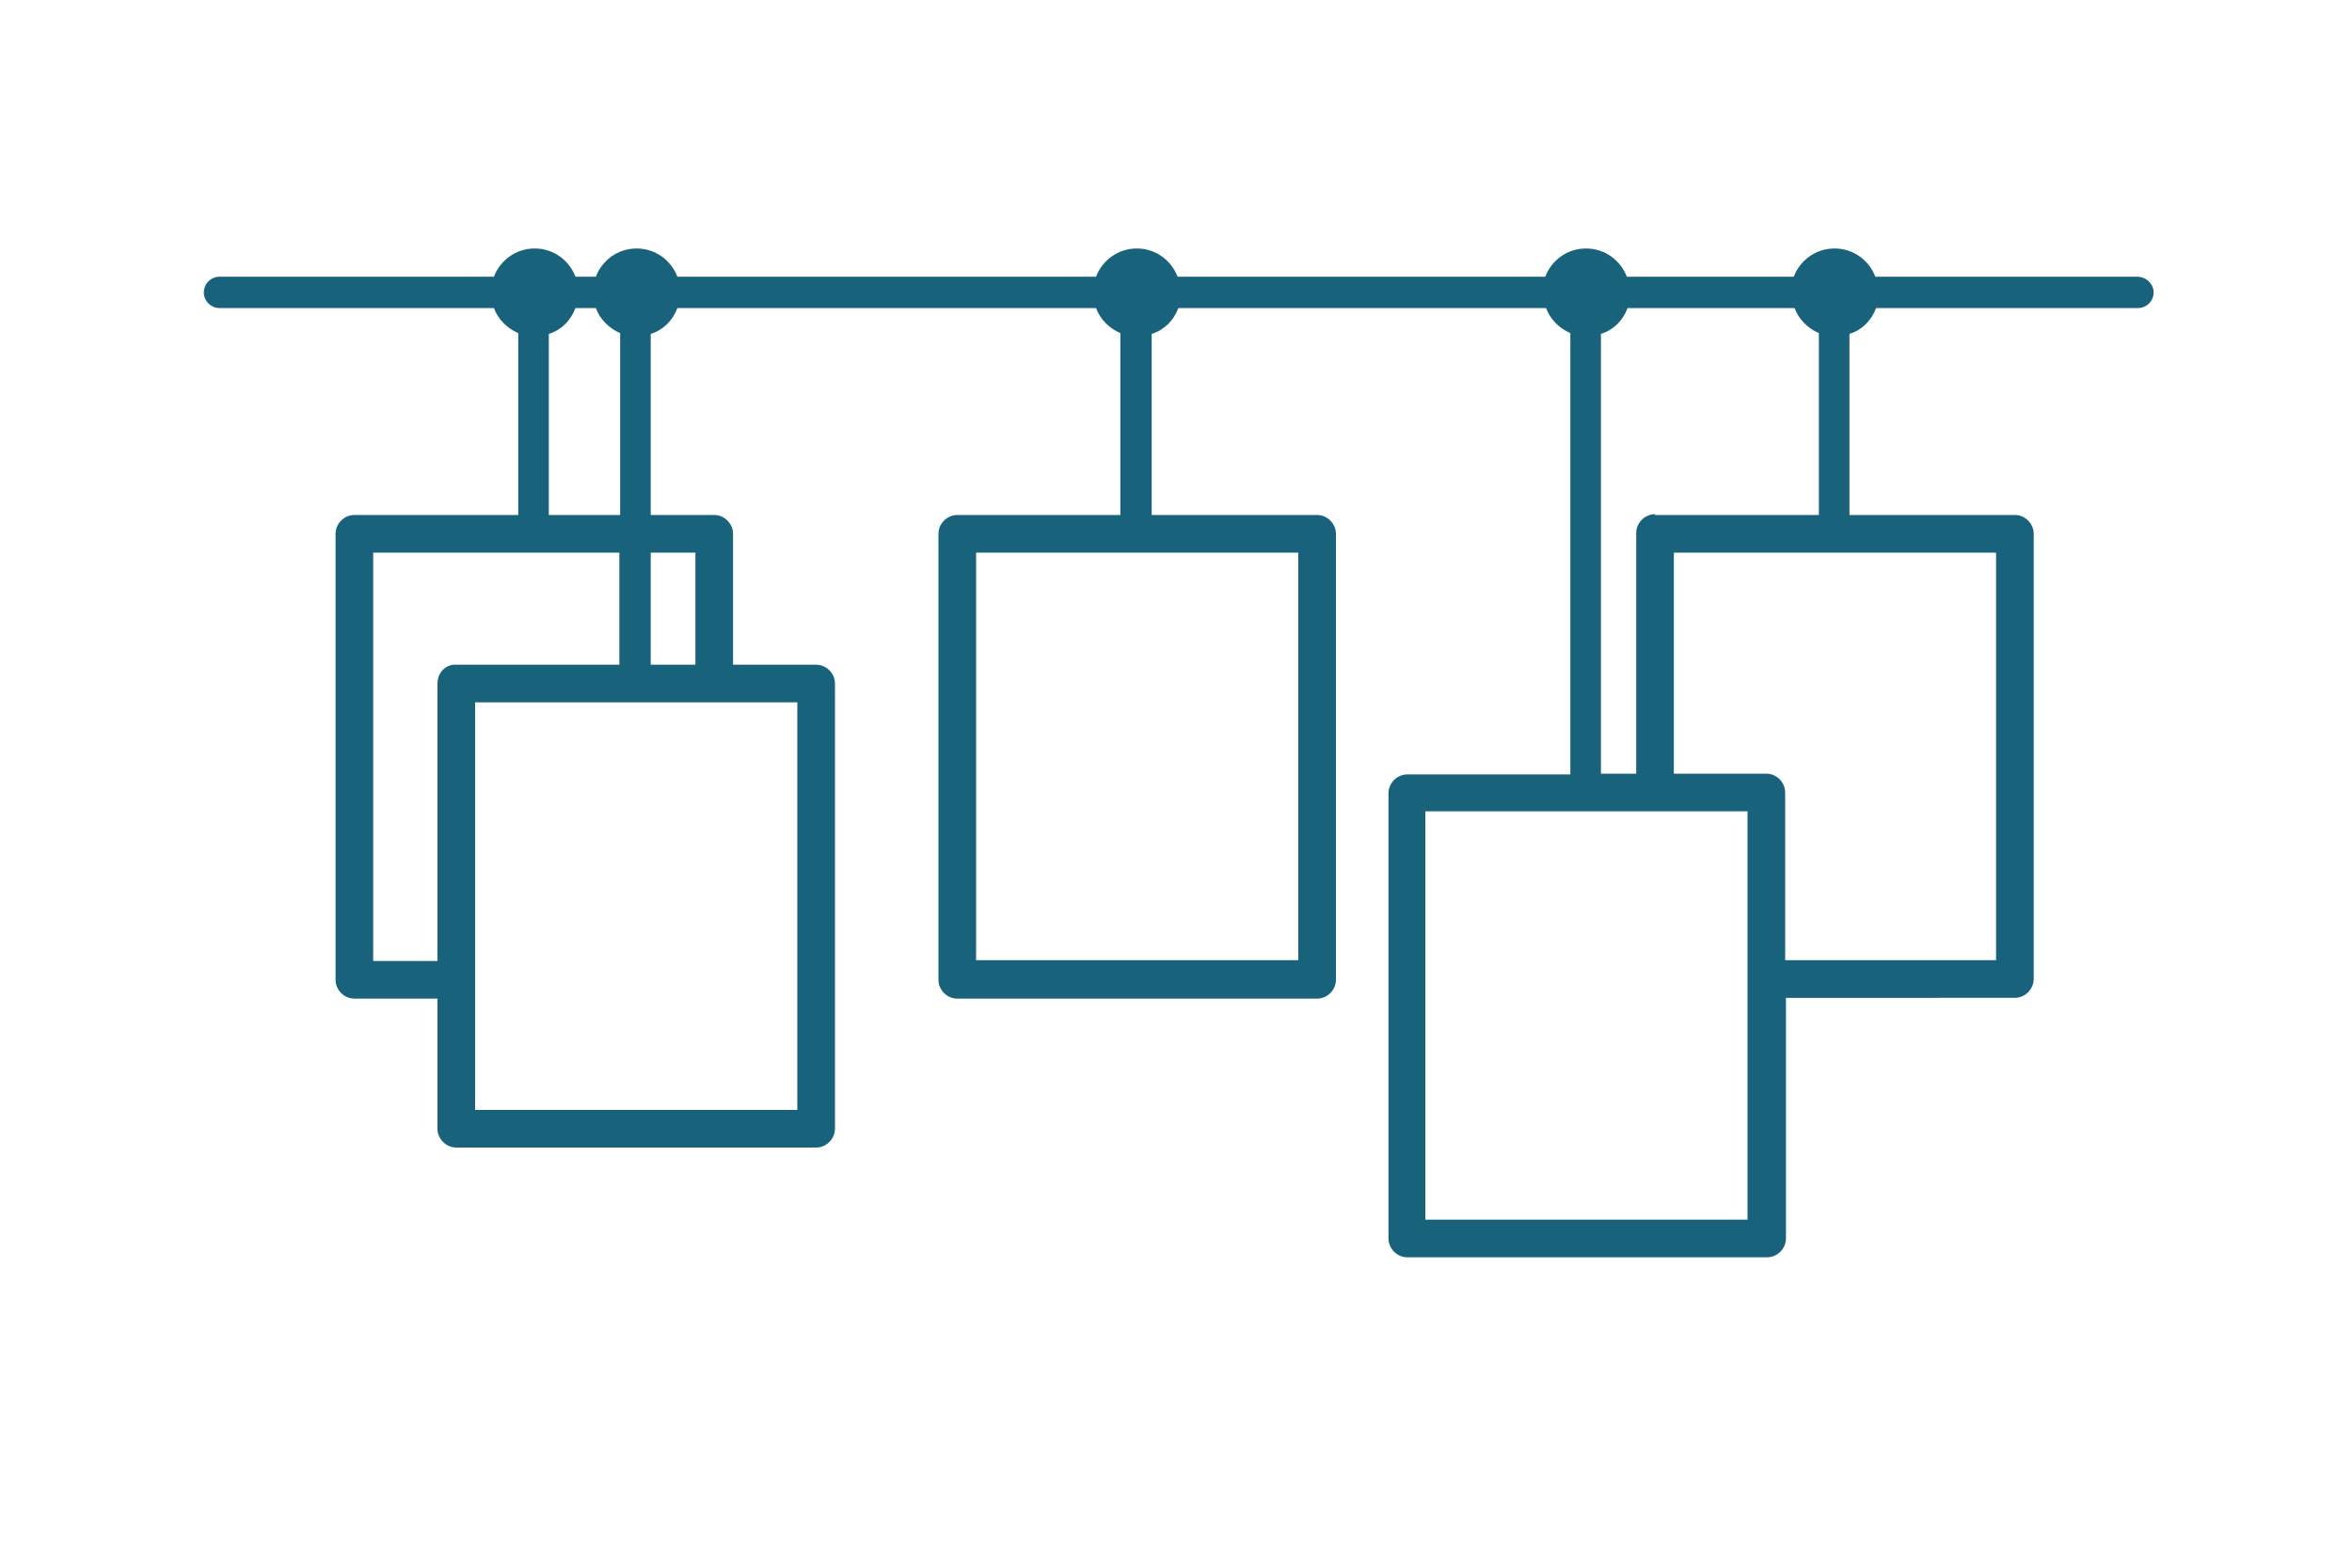 <?xml version="1.0" encoding="utf-8"?>
<!-- Generator: Adobe Illustrator 26.5.0, SVG Export Plug-In . SVG Version: 6.00 Build 0)  -->
<svg version="1.1" id="Layer_1" xmlns="http://www.w3.org/2000/svg" xmlns:xlink="http://www.w3.org/1999/xlink" x="0px" y="0px"
	 viewBox="0 0 300 200" style="enable-background:new 0 0 300 200;" xml:space="preserve">
<style type="text/css">
	.st0{fill:#18627C;}
</style>
<path class="st0" d="M272.6,35.3h-33.4c-0.8-2.1-2.8-3.6-5.2-3.6s-4.4,1.5-5.2,3.6h-21.3c-0.8-2.1-2.8-3.6-5.2-3.6s-4.4,1.5-5.2,3.6
	h-46.9c-0.8-2.1-2.8-3.6-5.2-3.6s-4.4,1.5-5.2,3.6H86.4c-0.8-2.1-2.8-3.6-5.2-3.6s-4.4,1.5-5.2,3.6h-2.6c-0.8-2.1-2.8-3.6-5.2-3.6
	s-4.4,1.5-5.2,3.6H28c-1.1,0-2,0.9-2,2s0.9,2,2,2h35c0.5,1.4,1.7,2.6,3.1,3.2v23.2H45.2c-1.3,0-2.4,1.1-2.4,2.4v56.9
	c0,1.3,1.1,2.4,2.4,2.4h10.6V144c0,1.3,1.1,2.4,2.4,2.4h45.9c1.3,0,2.4-1.1,2.4-2.4V87.2c0-1.3-1.1-2.4-2.4-2.4H93.5V68.1
	c0-1.3-1.1-2.4-2.4-2.4H83V42.6c1.6-0.5,2.8-1.7,3.4-3.3h53.4c0.5,1.4,1.7,2.6,3.1,3.2v23.2h-20.8c-1.3,0-2.4,1.1-2.4,2.4v56.9
	c0,1.3,1.1,2.4,2.4,2.4H168c1.3,0,2.4-1.1,2.4-2.4V68.1c0-1.3-1.1-2.4-2.4-2.4h-21.1V42.6c1.6-0.5,2.8-1.7,3.4-3.3h46.9
	c0.5,1.4,1.7,2.6,3.1,3.2v56.3h-20.8c-1.3,0-2.4,1.1-2.4,2.4V158c0,1.3,1.1,2.4,2.4,2.4h45.9c1.3,0,2.4-1.1,2.4-2.4v-30.7H257
	c1.3,0,2.4-1.1,2.4-2.4V68.1c0-1.3-1.1-2.4-2.4-2.4h-21.1V42.6c1.6-0.5,2.8-1.7,3.4-3.3h33.4c1.1,0,2-0.9,2-2S273.7,35.3,272.6,35.3
	z M165.6,122.5h-41.1V70.5h41.1V122.5z M55.8,87.2v35.4h-8.2V70.5H79v14.3H58.2C56.9,84.7,55.8,85.8,55.8,87.2z M101.7,141.6H60.6
	V89.6h41.1V141.6z M88.7,70.5v14.3H83V70.5H88.7z M70,65.6V42.6c1.6-0.5,2.8-1.7,3.4-3.3H76c0.5,1.4,1.7,2.6,3.1,3.2v23.2H70z
	 M222.9,155.6h-41.1v-52.1h41.1V155.6z M254.6,122.5h-26.9v-21.4c0-1.3-1.1-2.4-2.4-2.4h-11.8V70.5h41.1V122.5z M211.1,65.6
	c-1.3,0-2.4,1.1-2.4,2.4v30.7h-4.5V42.6c1.6-0.5,2.8-1.7,3.4-3.3h21.3c0.5,1.4,1.7,2.6,3.1,3.2v23.2H211.1z"/>
</svg>
